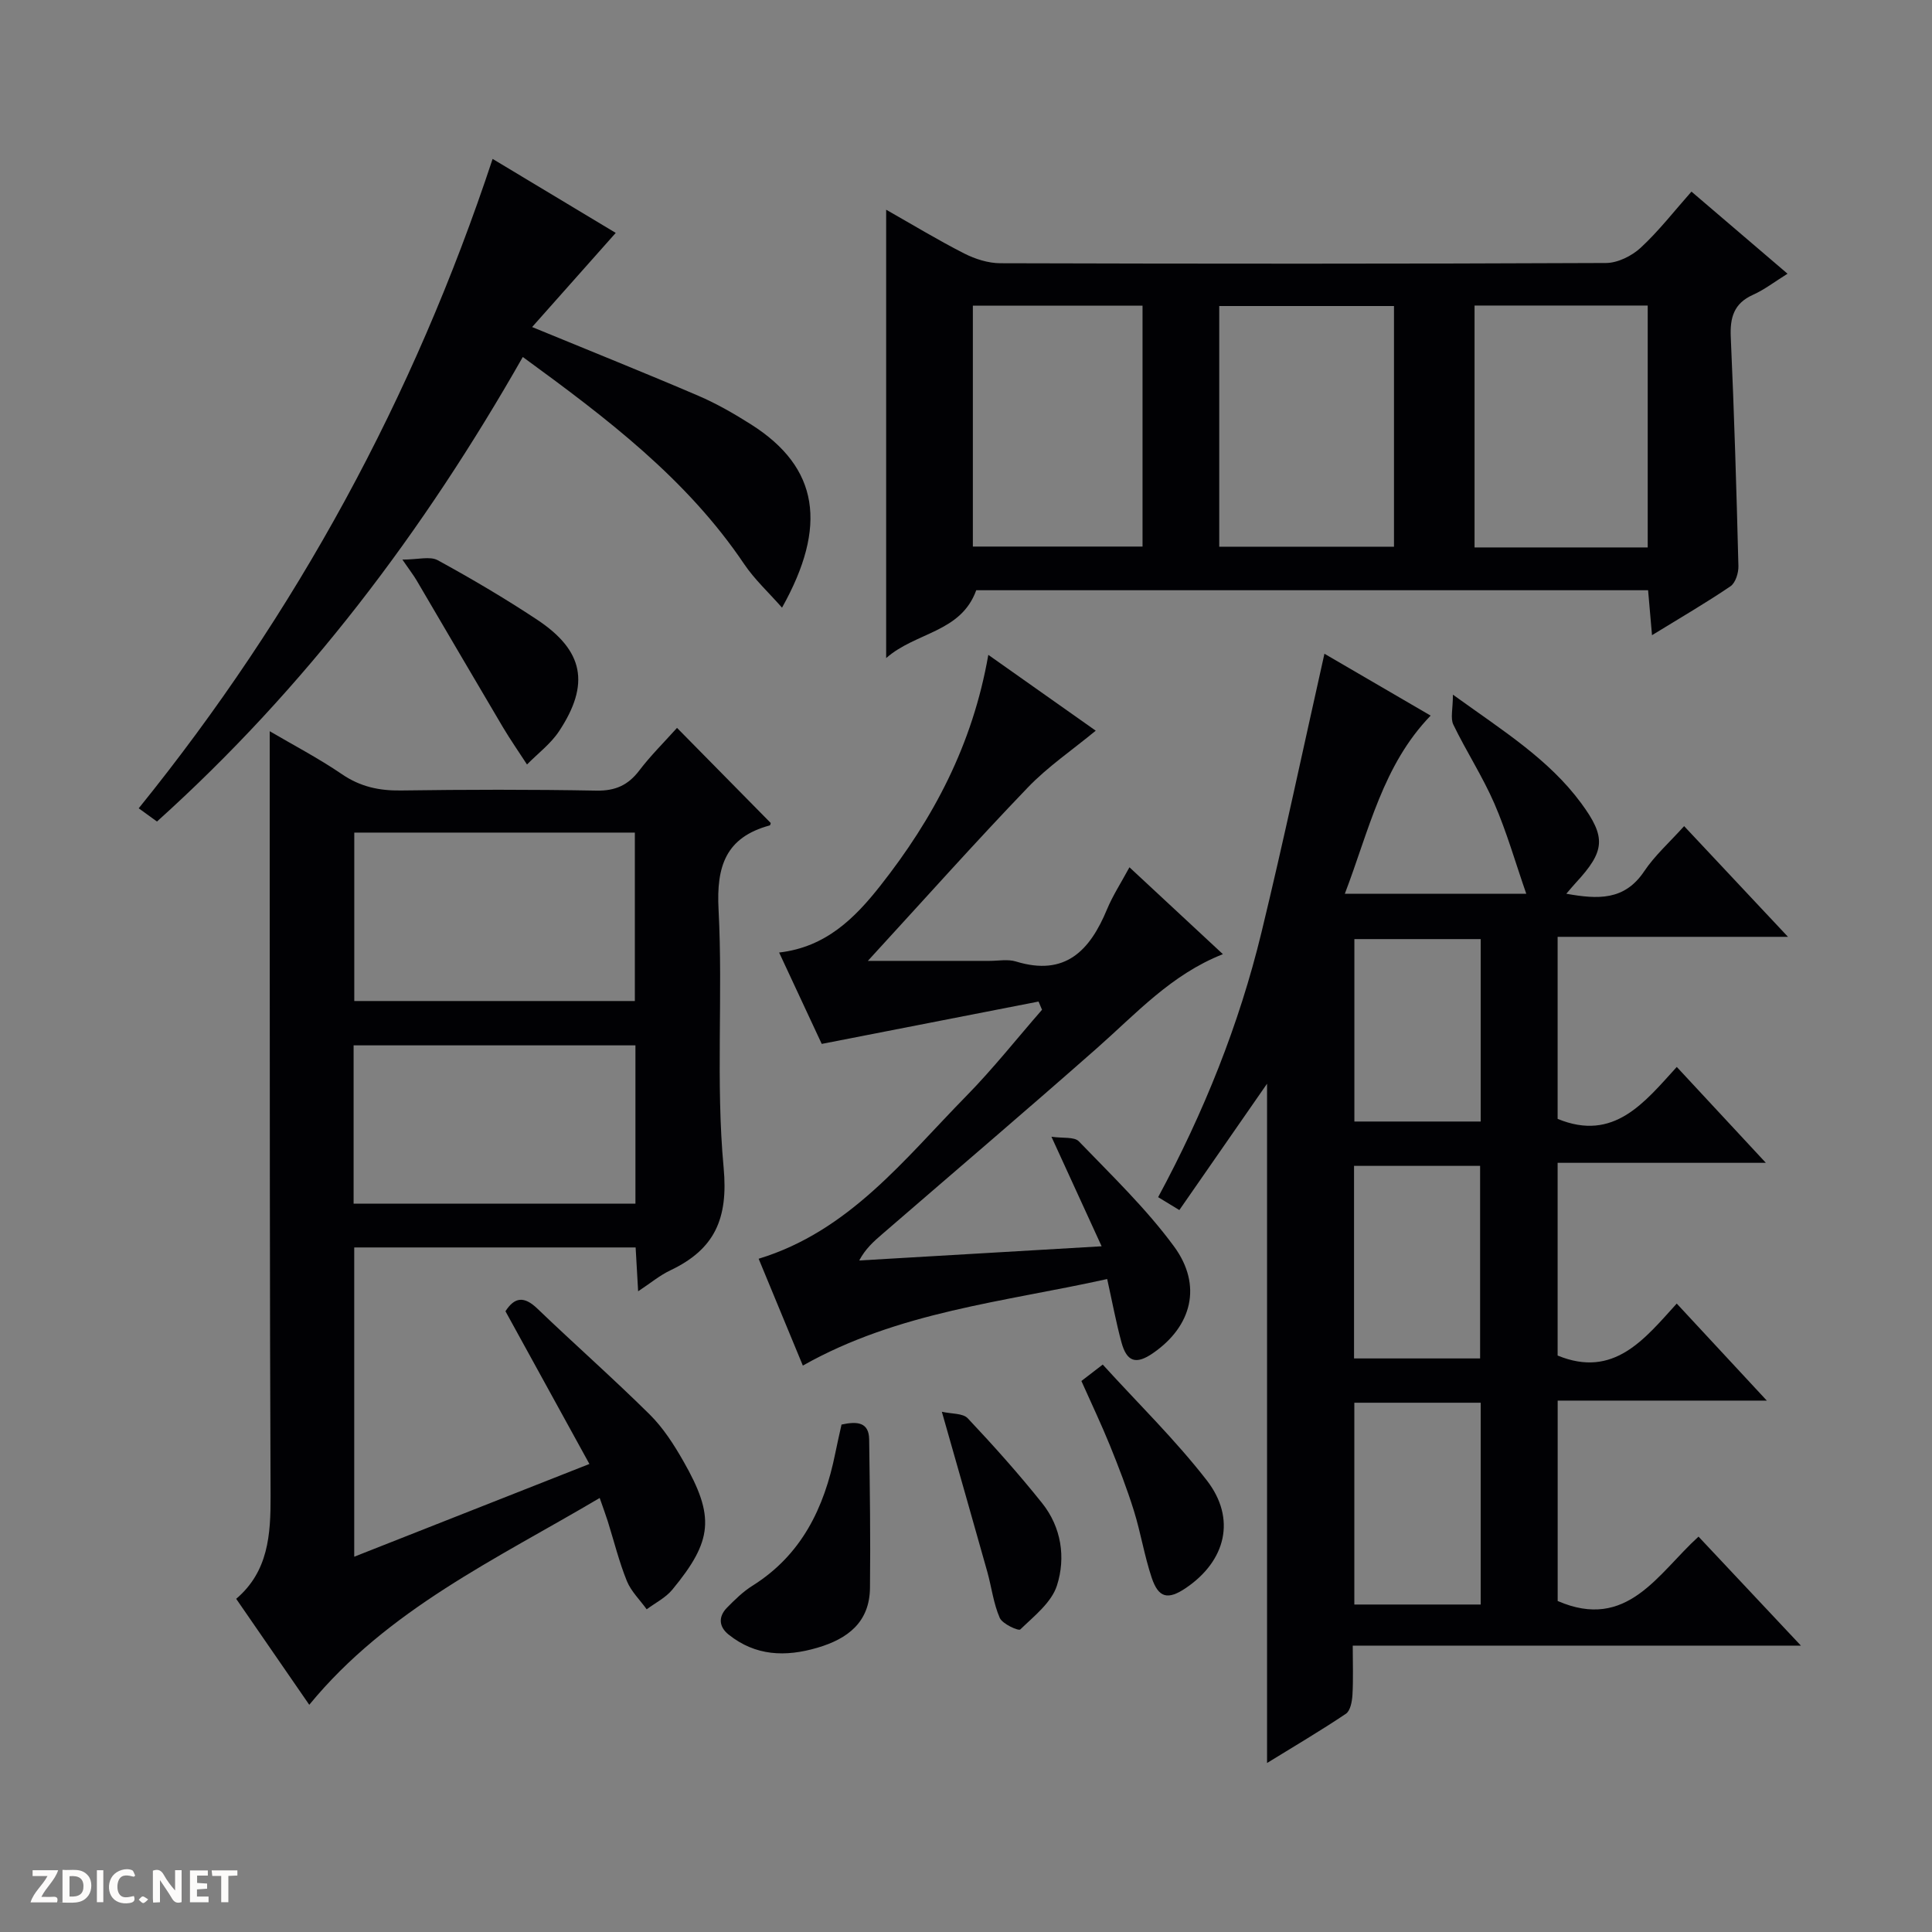 <svg enable-background="new 0 0 400 400" viewBox="0 0 400 400" xmlns="http://www.w3.org/2000/svg"><rect x="0" y="0" width="400" height="400" fill="#808080" stroke="none"/><path d="m37.59 393.81c-.92.31-1.52.05-2-.78-.7-1.2-1.52-2.34-2.47-3.78v4.59c-.55.03-.95.05-1.41.07-.03-.37-.06-.64-.06-.91 0-1.91 0-3.81 0-5.7 1.13-.41 1.77-.03 2.29.91.62 1.11 1.38 2.14 2.31 3.19v-4.2h1.35v6.61z" fill="#fcfbfa"/><path d="m12.94 393.88v-6.75c1.9.19 3.93-.54 5.37 1.29.8 1.01.78 2.88.03 3.97-1.37 1.97-3.4 1.51-6.4 1.49m2.45-1.22c2.04.12 2.92-.58 2.89-2.21-.03-1.51-.98-2.19-2.89-2z" fill="#fcfbfa"/><path d="m11.81 393.87h-5.49c.68-2.18 2.47-3.48 3.51-5.45h-3.08v-1.21h5.29c-.71 2.13-2.44 3.48-3.47 5.51.86 0 1.63.04 2.39-.01.79-.05 1.14.21.85 1.16" fill="#fcfbfa"/><path d="m39.33 393.86v-6.61h3.7v1.07h-2.22v1.52c.68.04 1.34.09 2.07.13v1.07c-.72.05-1.38.09-2.1.14v1.48h2.4v1.19h-3.85z" fill="#fcfbfa"/><path d="m27.71 388.56c-1.15-.3-2.46-.61-3.1.64-.37.73-.41 1.93-.06 2.67.63 1.35 1.99.93 3.17.68.35.94-.01 1.32-.93 1.46-1.62.25-3.05-.27-3.76-1.48-.73-1.24-.6-3.03.31-4.17.88-1.11 2.71-1.7 4-1.16.32.13.44.74.65 1.12-.1.08-.19.16-.28.24" fill="#fcfbfa"/><path d="m49.15 387.24v1.07c-.59.02-1.17.05-1.87.08v5.44h-1.48v-5.44h-1.85c-.05-.4-.08-.73-.13-1.15z" fill="#fcfbfa"/><path d="m20.06 387.21h1.33v6.62h-1.33z" fill="#fcfbfa"/><path d="m30.68 393.25c-.39.38-.8.79-1.05.76-.32-.05-.6-.45-.9-.7.26-.24.51-.64.8-.67.29-.04.62.3 1.15.61" fill="#fcfbfa"/><g fill="#010104"><path d="m365.8 289.98c-15.19 0-29.09 0-43.3 0v41.49c14.41 6.25 20.71-5.65 29.16-13.33 6.93 7.38 13.73 14.61 21.2 22.57-31.26 0-61.61 0-92.79 0 0 3.72.13 6.97-.06 10.2-.08 1.36-.43 3.29-1.36 3.91-5.32 3.57-10.85 6.82-16.32 10.19 0-47.18 0-93.87 0-140.64-5.97 8.61-11.97 17.25-18.16 26.16-1.73-1.05-2.93-1.78-4.39-2.67 9.47-17.56 16.76-35.71 21.39-54.8 4.61-19.01 8.65-38.15 13.04-57.71 6.8 3.96 14.29 8.32 21.99 12.81-9.92 10.26-12.73 23.69-17.77 36.89h37.57c-2.25-6.46-4.03-12.74-6.6-18.67-2.44-5.62-5.83-10.82-8.5-16.35-.64-1.32-.09-3.21-.09-6.21 10.36 7.48 19.84 13.35 26.57 22.49 5.2 7.07 4.94 9.91-1.15 16.49-.55.59-1.06 1.22-1.94 2.24 6.52 1.16 12.04 1.46 16.13-4.66 2.2-3.28 5.25-5.99 8.26-9.34 6.99 7.45 13.84 14.75 21.5 22.92-16.6 0-31.99 0-47.69 0v37.69c11.65 4.81 17.98-3.42 24.67-10.75 6.16 6.63 11.92 12.83 18.44 19.85-14.87 0-28.84 0-43.11 0v39.9c11.63 4.78 17.98-3.4 24.66-10.76 6.16 6.64 11.92 12.85 18.65 20.09zm-59.24.44c-8.95 0-17.63 0-26.16 0v41.78h26.16c0-14.13 0-27.89 0-41.78zm-.12-9.17c0-13.56 0-26.77 0-39.87-8.96 0-17.53 0-26.1 0v39.87zm.12-86.82c-8.96 0-17.64 0-26.15 0v37.77h26.15c0-12.81 0-25.24 0-37.77z"/><path d="m140.17 150.7c6.73 6.82 13.03 13.22 19.4 19.69-.01.03-.06.47-.23.51-9.06 2.47-11.05 8.41-10.57 17.41.93 17.79-.6 35.74 1.05 53.43.99 10.68-1.91 16.94-11.05 21.28-2.18 1.03-4.09 2.64-6.65 4.33-.19-3.4-.35-6.12-.52-9.08-19.52 0-38.75 0-58.26 0v64.03c16.25-6.41 32.07-12.65 48.69-19.2-5.97-10.87-11.63-21.17-17.38-31.62 1.89-2.94 3.86-3.18 6.6-.55 7.68 7.37 15.68 14.42 23.25 21.91 2.79 2.76 5.02 6.23 6.98 9.67 6.56 11.48 6.11 16.45-2.3 26.63-1.38 1.67-3.51 2.72-5.29 4.05-1.4-1.95-3.24-3.72-4.11-5.87-1.61-3.99-2.65-8.21-3.94-12.33-.44-1.39-.95-2.75-1.68-4.85-21.43 12.68-43.89 23.04-60.13 42.82-4.86-7.04-9.85-14.28-15.13-21.94 6.66-5.67 7.15-13.27 7.12-21.31-.19-43-.15-85.99-.18-128.99-.01-9.64 0-19.27 0-29.33 4.71 2.77 10.04 5.55 14.97 8.91 3.8 2.59 7.68 3.42 12.17 3.36 13.5-.19 27-.22 40.49.03 3.92.07 6.57-1.12 8.89-4.17 2.3-3.03 5.03-5.73 7.81-8.82zm-8.73 56.55c0-11.89 0-23.44 0-34.87-19.63 0-38.86 0-58.09 0v34.87zm-58.23 41.96h58.35c0-11.15 0-21.91 0-32.78-19.62 0-38.96 0-58.35 0z"/><path d="m183.47 136.25c0-31.54 0-61.9 0-92.83 5.52 3.13 10.74 6.3 16.16 9.06 2.26 1.15 4.97 2.01 7.47 2.02 41.8.12 83.61.14 125.41-.05 2.43-.01 5.34-1.46 7.18-3.16 3.75-3.47 6.92-7.57 10.51-11.62 6.69 5.72 13.09 11.19 19.89 17-2.64 1.64-4.76 3.29-7.14 4.36-4 1.79-4.8 4.74-4.61 8.82.71 15.77 1.18 31.55 1.58 47.34.04 1.42-.6 3.48-1.64 4.19-5.05 3.43-10.36 6.51-16.25 10.13-.3-3.5-.55-6.32-.81-9.31-46.55 0-92.81 0-139.1 0-3.18 8.8-12.53 8.64-18.65 14.05zm68.96-23.06h36.18c0-16.94 0-33.48 0-49.83-12.29 0-24.18 0-36.18 0zm88.71.15c0-17.1 0-33.6 0-50.08-12.2 0-23.94 0-35.85 0v50.08zm-139.72-.18h35.13c0-16.83 0-33.24 0-49.87-11.81 0-23.35 0-35.13 0z"/><path d="m179.68 198.94h25.19c1.83 0 3.8-.39 5.48.13 10.22 3.13 15.31-2.28 18.84-10.79 1.19-2.86 2.91-5.5 4.65-8.72 6.47 6.01 12.77 11.86 19.35 17.99-10.69 4.2-17.96 12.3-26.02 19.41-14.73 12.99-29.69 25.73-44.55 38.58-1.71 1.48-3.41 2.96-4.73 5.43 16.49-.97 32.97-1.93 50.19-2.94-3.47-7.56-6.68-14.58-10.39-22.68 2.37.35 4.72-.03 5.67.95 6.79 7.05 13.93 13.9 19.7 21.75 5.94 8.08 3.69 16.56-4.34 22.1-3.5 2.42-5.43 1.85-6.54-2.26-1.12-4.13-1.9-8.35-2.95-13.08-21.41 4.76-43.24 6.75-63.01 17.92-2.96-7.15-6.03-14.58-9.15-22.12 18.74-5.71 30.16-20.62 42.97-33.67 5.55-5.65 10.48-11.9 15.7-17.88-.24-.57-.48-1.13-.72-1.7-14.61 2.85-29.22 5.71-44.89 8.77-2.44-5.23-5.55-11.9-8.82-18.92 9.67-1.11 15.66-7.11 20.97-13.85 10.92-13.86 19.08-29.1 22.34-47.78 8.01 5.65 15.46 10.91 22.24 15.7-4.92 4.06-9.98 7.49-14.11 11.81-10.82 11.27-21.22 22.93-33.07 35.85z"/><path d="m108.24 73.91c-20.55 36.13-45.01 68.52-75.74 96.18-1.27-.92-2.43-1.77-3.78-2.74 32.66-40.39 56.93-85.04 73.27-134.45 8.7 5.23 17.62 10.59 25.49 15.32-5.82 6.55-11.43 12.87-17.31 19.49 12.36 5.09 23.43 9.52 34.39 14.22 3.8 1.63 7.45 3.73 10.95 5.95 14.07 8.92 15.85 21.06 6.4 37.93-2.77-3.15-5.68-5.83-7.83-9.01-11.86-17.63-28.41-30.18-45.84-42.89z"/><path d="m174.23 294.94c3.22-.7 5.67-.53 5.72 3.07.14 10.26.29 20.52.17 30.77-.09 7.06-4.56 10.51-10.9 12.37-6.61 1.94-12.79 1.72-18.36-2.72-2.03-1.62-2.18-3.7-.35-5.57 1.62-1.65 3.32-3.32 5.26-4.54 10.19-6.38 14.88-16.12 17.16-27.42.38-1.91.83-3.83 1.3-5.96z"/><path d="m83.31 115.86c3.22 0 5.71-.75 7.32.13 6.99 3.82 13.88 7.88 20.53 12.28 9.71 6.42 11.06 13.36 4.57 23.15-1.73 2.6-4.39 4.59-6.62 6.86-1.67-2.58-3.43-5.1-5-7.74-5.99-10.12-11.92-20.28-17.88-30.42-.58-.98-1.28-1.88-2.92-4.26z"/><path d="m223.89 285.92c1.21-.93 2.35-1.81 4.42-3.4 7.28 8.01 15 15.54 21.55 23.98 6.14 7.92 3.94 16.65-4.31 22.26-3.73 2.53-5.69 2.12-7.11-2.13-1.51-4.52-2.26-9.29-3.68-13.85-1.43-4.58-3.16-9.07-4.96-13.51-1.8-4.43-3.86-8.75-5.91-13.35z"/><path d="m195 292.29c2.02.46 4.35.28 5.36 1.35 5.34 5.67 10.55 11.49 15.41 17.58 3.98 4.99 4.91 11.26 3.06 17.04-1.12 3.52-4.74 6.34-7.59 9.1-.37.36-3.7-1.14-4.25-2.39-1.3-2.97-1.69-6.34-2.57-9.51-3-10.68-6.05-21.33-9.42-33.17z"/></g></svg>